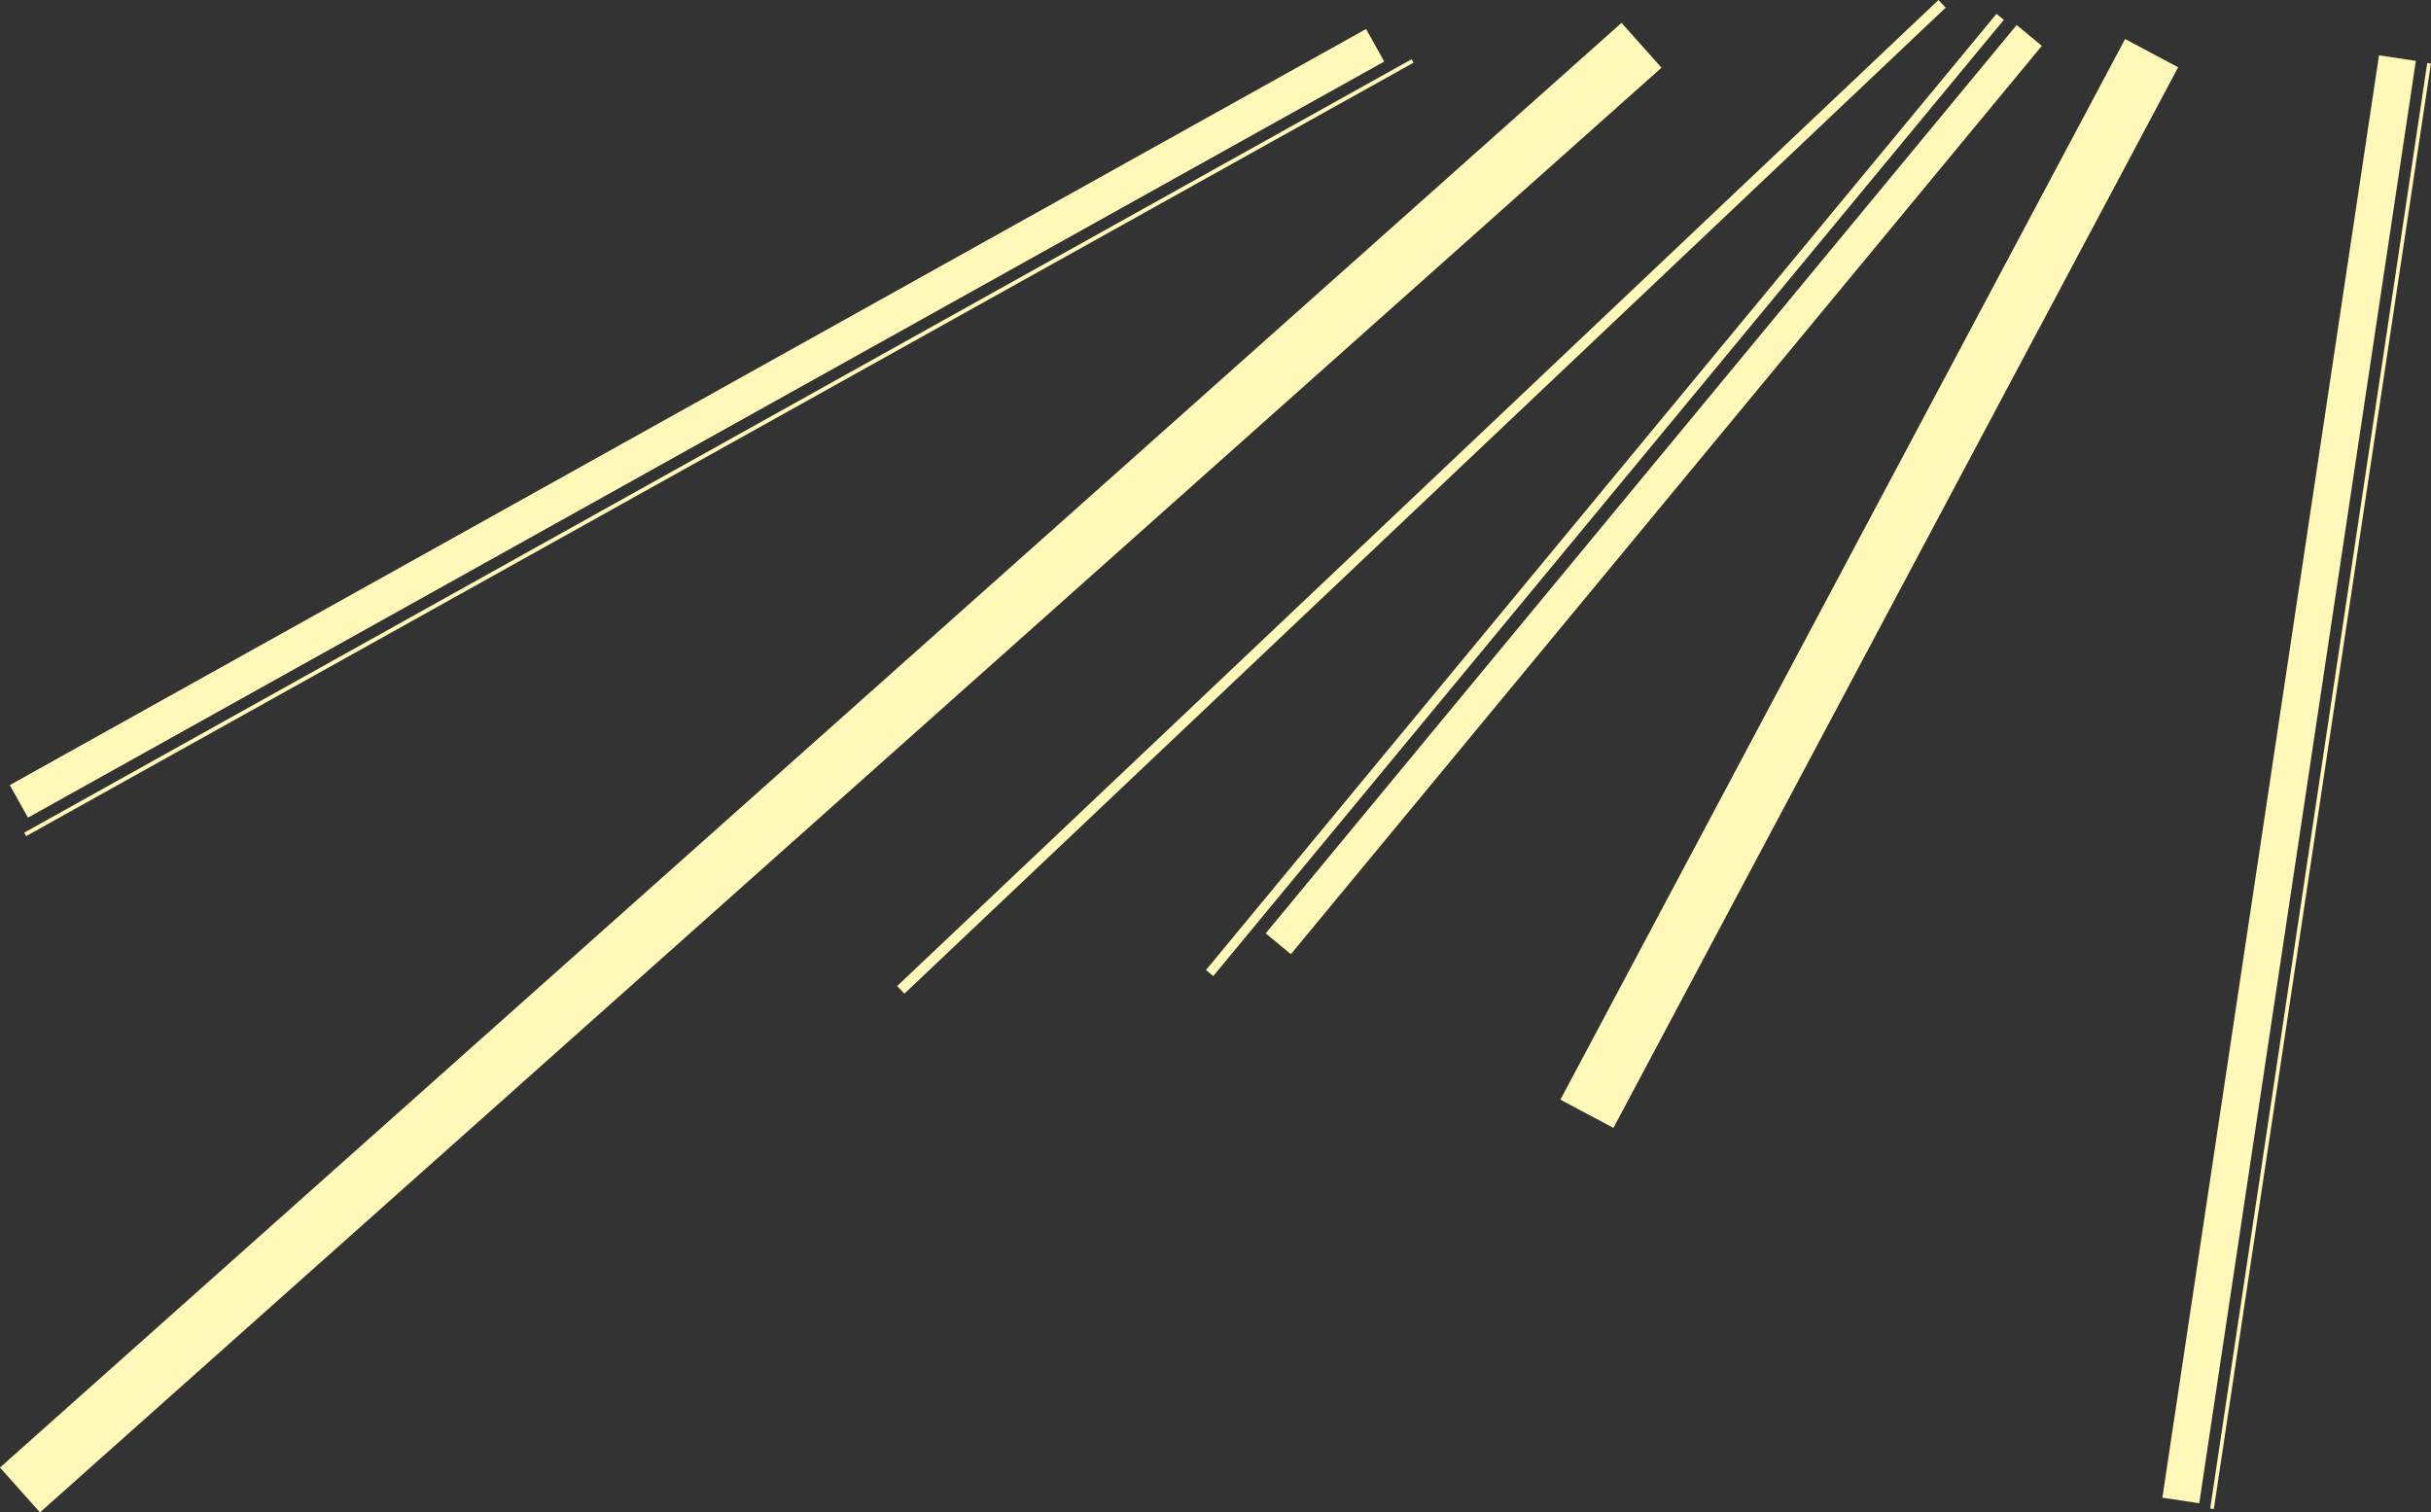 <svg xmlns="http://www.w3.org/2000/svg" viewBox="0 0 1488.09 925.84"><rect x="0" y="0" width="1488.09" height="925.84" fill="#333333" stroke="none"/><defs><style>.cls-1{fill:#fff8b8;}</style></defs><title>資產 1</title><g id="圖層_2" data-name="圖層 2"><g id="圖層_1-2" data-name="圖層 1">
<rect class="cls-1" x="1002.28" y="-60.98" width="20" height="721.46" transform="translate(423.11 -576.29) rotate(39.58)"/>
<rect class="cls-1" x="1389.8" y="30.68" width="22.82" height="892.87" transform="translate(86.42 -202.86) rotate(8.54)"/>
<rect class="cls-1" x="1125.91" y="-10.67" width="36.78" height="735.56" transform="translate(301.98 -495.79) rotate(28.03)"/>
<rect class="cls-1" x="490.14" y="-194.81" width="36.78" height="1329.43" transform="translate(521.08 -222.37) rotate(48.3)"/>
<rect class="cls-1" x="979.46" y="-76.73" width="5.8" height="759.48" transform="translate(418.33 -556.47) rotate(39.58)"/>
<rect class="cls-1" x="866.89" y="-134.78" width="6.44" height="877.85" transform="translate(492.65 -536.76) rotate(46.56)"/>
<rect class="cls-1" x="1419.38" y="33.7" width="2.26" height="894.81" transform="translate(2753.79 1167.89) rotate(-171.46)"/>
<rect class="cls-1" x="415.27" y="-216.12" width="22.82" height="950.52" transform="translate(445.24 -239.72) rotate(60.86)"/>
<rect class="cls-1" x="438.84" y="-212.11" width="2.42" height="972.31" transform="translate(414.98 791.84) rotate(-119.14)"/></g></g></svg>